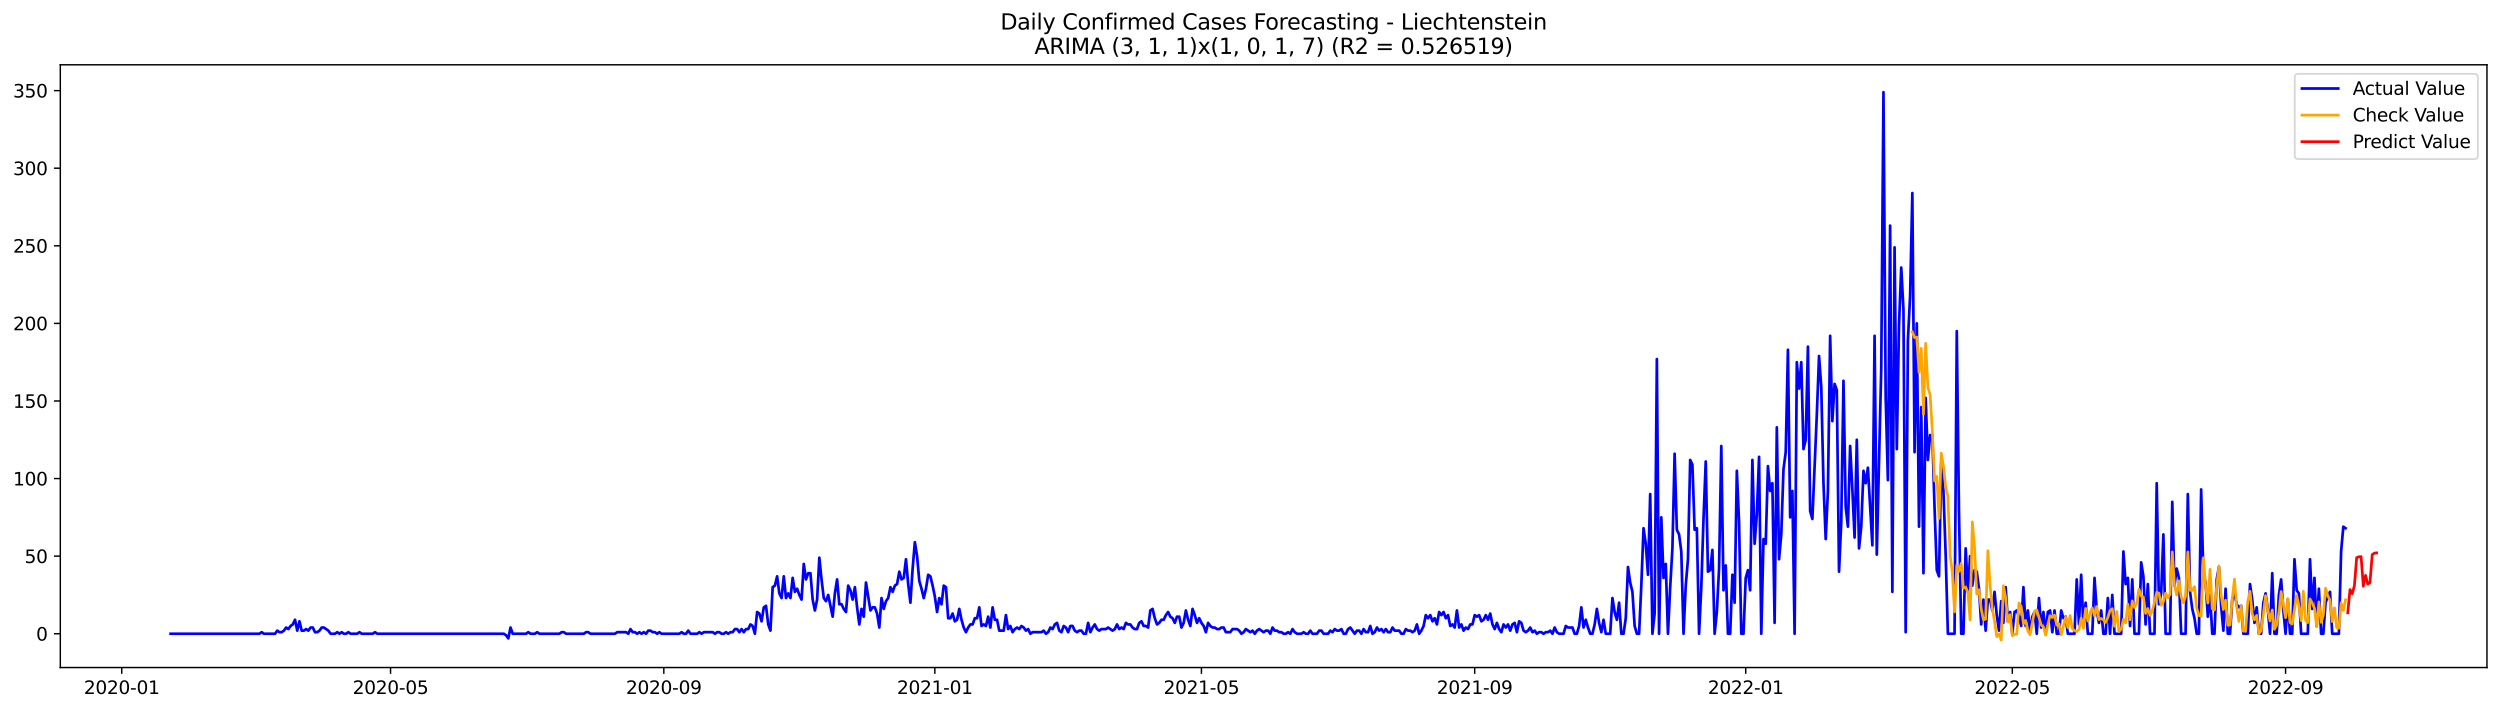 <?xml version="1.0" encoding="utf-8" standalone="no"?>
<!DOCTYPE svg PUBLIC "-//W3C//DTD SVG 1.1//EN"
  "http://www.w3.org/Graphics/SVG/1.1/DTD/svg11.dtd">
<svg xmlns:xlink="http://www.w3.org/1999/xlink" width="1379.688pt" height="392.274pt" viewBox="0 0 1379.688 392.274" xmlns="http://www.w3.org/2000/svg" version="1.1">
 <defs>
  <style type="text/css">*{stroke-linejoin: round; stroke-linecap: butt}</style>
 </defs>
 <g id="figure_1">
  <g id="patch_1">
   <path d="M 0 392.274 
L 1379.688 392.274 
L 1379.688 0 
L 0 0 
z
" style="fill: #ffffff"/>
  </g>
  <g id="axes_1">
   <g id="patch_2">
    <path d="M 33.288 368.396 
L 1372.487 368.396 
L 1372.487 35.755 
L 33.288 35.755 
z
" style="fill: #ffffff"/>
   </g>
   <g id="matplotlib.axis_1">
    <g id="xtick_1">
     <g id="line2d_1">
      <defs>
       <path id="md8778cdd2b" d="M 0 0 
L 0 3.5 
" style="stroke: #000000; stroke-width: 0.8"/>
      </defs>
      <g>
       <use xlink:href="#md8778cdd2b" x="67.187" y="368.396" style="stroke: #000000; stroke-width: 0.8"/>
      </g>
     </g>
     <g id="text_1">
      <!-- 2020-01 -->
      <g transform="translate(46.296 382.994)scale(0.1 -0.1)">
       <defs>
        <path id="DejaVuSans-32" d="M 1228 531 
L 3431 531 
L 3431 0 
L 469 0 
L 469 531 
Q 828 903 1448 1529 
Q 2069 2156 2228 2338 
Q 2531 2678 2651 2914 
Q 2772 3150 2772 3378 
Q 2772 3750 2511 3984 
Q 2250 4219 1831 4219 
Q 1534 4219 1204 4116 
Q 875 4013 500 3803 
L 500 4441 
Q 881 4594 1212 4672 
Q 1544 4750 1819 4750 
Q 2544 4750 2975 4387 
Q 3406 4025 3406 3419 
Q 3406 3131 3298 2873 
Q 3191 2616 2906 2266 
Q 2828 2175 2409 1742 
Q 1991 1309 1228 531 
z
" transform="scale(0.016)"/>
        <path id="DejaVuSans-30" d="M 2034 4250 
Q 1547 4250 1301 3770 
Q 1056 3291 1056 2328 
Q 1056 1369 1301 889 
Q 1547 409 2034 409 
Q 2525 409 2770 889 
Q 3016 1369 3016 2328 
Q 3016 3291 2770 3770 
Q 2525 4250 2034 4250 
z
M 2034 4750 
Q 2819 4750 3233 4129 
Q 3647 3509 3647 2328 
Q 3647 1150 3233 529 
Q 2819 -91 2034 -91 
Q 1250 -91 836 529 
Q 422 1150 422 2328 
Q 422 3509 836 4129 
Q 1250 4750 2034 4750 
z
" transform="scale(0.016)"/>
        <path id="DejaVuSans-2d" d="M 313 2009 
L 1997 2009 
L 1997 1497 
L 313 1497 
L 313 2009 
z
" transform="scale(0.016)"/>
        <path id="DejaVuSans-31" d="M 794 531 
L 1825 531 
L 1825 4091 
L 703 3866 
L 703 4441 
L 1819 4666 
L 2450 4666 
L 2450 531 
L 3481 531 
L 3481 0 
L 794 0 
L 794 531 
z
" transform="scale(0.016)"/>
       </defs>
       <use xlink:href="#DejaVuSans-32"/>
       <use xlink:href="#DejaVuSans-30" x="63.623"/>
       <use xlink:href="#DejaVuSans-32" x="127.246"/>
       <use xlink:href="#DejaVuSans-30" x="190.869"/>
       <use xlink:href="#DejaVuSans-2d" x="254.492"/>
       <use xlink:href="#DejaVuSans-30" x="290.576"/>
       <use xlink:href="#DejaVuSans-31" x="354.199"/>
      </g>
     </g>
    </g>
    <g id="xtick_2">
     <g id="line2d_2">
      <g>
       <use xlink:href="#md8778cdd2b" x="215.538" y="368.396" style="stroke: #000000; stroke-width: 0.8"/>
      </g>
     </g>
     <g id="text_2">
      <!-- 2020-05 -->
      <g transform="translate(194.646 382.994)scale(0.1 -0.1)">
       <defs>
        <path id="DejaVuSans-35" d="M 691 4666 
L 3169 4666 
L 3169 4134 
L 1269 4134 
L 1269 2991 
Q 1406 3038 1543 3061 
Q 1681 3084 1819 3084 
Q 2600 3084 3056 2656 
Q 3513 2228 3513 1497 
Q 3513 744 3044 326 
Q 2575 -91 1722 -91 
Q 1428 -91 1123 -41 
Q 819 9 494 109 
L 494 744 
Q 775 591 1075 516 
Q 1375 441 1709 441 
Q 2250 441 2565 725 
Q 2881 1009 2881 1497 
Q 2881 1984 2565 2268 
Q 2250 2553 1709 2553 
Q 1456 2553 1204 2497 
Q 953 2441 691 2322 
L 691 4666 
z
" transform="scale(0.016)"/>
       </defs>
       <use xlink:href="#DejaVuSans-32"/>
       <use xlink:href="#DejaVuSans-30" x="63.623"/>
       <use xlink:href="#DejaVuSans-32" x="127.246"/>
       <use xlink:href="#DejaVuSans-30" x="190.869"/>
       <use xlink:href="#DejaVuSans-2d" x="254.492"/>
       <use xlink:href="#DejaVuSans-30" x="290.576"/>
       <use xlink:href="#DejaVuSans-35" x="354.199"/>
      </g>
     </g>
    </g>
    <g id="xtick_3">
     <g id="line2d_3">
      <g>
       <use xlink:href="#md8778cdd2b" x="366.34" y="368.396" style="stroke: #000000; stroke-width: 0.8"/>
      </g>
     </g>
     <g id="text_3">
      <!-- 2020-09 -->
      <g transform="translate(345.449 382.994)scale(0.1 -0.1)">
       <defs>
        <path id="DejaVuSans-39" d="M 703 97 
L 703 672 
Q 941 559 1184 500 
Q 1428 441 1663 441 
Q 2288 441 2617 861 
Q 2947 1281 2994 2138 
Q 2813 1869 2534 1725 
Q 2256 1581 1919 1581 
Q 1219 1581 811 2004 
Q 403 2428 403 3163 
Q 403 3881 828 4315 
Q 1253 4750 1959 4750 
Q 2769 4750 3195 4129 
Q 3622 3509 3622 2328 
Q 3622 1225 3098 567 
Q 2575 -91 1691 -91 
Q 1453 -91 1209 -44 
Q 966 3 703 97 
z
M 1959 2075 
Q 2384 2075 2632 2365 
Q 2881 2656 2881 3163 
Q 2881 3666 2632 3958 
Q 2384 4250 1959 4250 
Q 1534 4250 1286 3958 
Q 1038 3666 1038 3163 
Q 1038 2656 1286 2365 
Q 1534 2075 1959 2075 
z
" transform="scale(0.016)"/>
       </defs>
       <use xlink:href="#DejaVuSans-32"/>
       <use xlink:href="#DejaVuSans-30" x="63.623"/>
       <use xlink:href="#DejaVuSans-32" x="127.246"/>
       <use xlink:href="#DejaVuSans-30" x="190.869"/>
       <use xlink:href="#DejaVuSans-2d" x="254.492"/>
       <use xlink:href="#DejaVuSans-30" x="290.576"/>
       <use xlink:href="#DejaVuSans-39" x="354.199"/>
      </g>
     </g>
    </g>
    <g id="xtick_4">
     <g id="line2d_4">
      <g>
       <use xlink:href="#md8778cdd2b" x="515.917" y="368.396" style="stroke: #000000; stroke-width: 0.8"/>
      </g>
     </g>
     <g id="text_4">
      <!-- 2021-01 -->
      <g transform="translate(495.025 382.994)scale(0.1 -0.1)">
       <use xlink:href="#DejaVuSans-32"/>
       <use xlink:href="#DejaVuSans-30" x="63.623"/>
       <use xlink:href="#DejaVuSans-32" x="127.246"/>
       <use xlink:href="#DejaVuSans-31" x="190.869"/>
       <use xlink:href="#DejaVuSans-2d" x="254.492"/>
       <use xlink:href="#DejaVuSans-30" x="290.576"/>
       <use xlink:href="#DejaVuSans-31" x="354.199"/>
      </g>
     </g>
    </g>
    <g id="xtick_5">
     <g id="line2d_5">
      <g>
       <use xlink:href="#md8778cdd2b" x="663.041" y="368.396" style="stroke: #000000; stroke-width: 0.8"/>
      </g>
     </g>
     <g id="text_5">
      <!-- 2021-05 -->
      <g transform="translate(642.15 382.994)scale(0.1 -0.1)">
       <use xlink:href="#DejaVuSans-32"/>
       <use xlink:href="#DejaVuSans-30" x="63.623"/>
       <use xlink:href="#DejaVuSans-32" x="127.246"/>
       <use xlink:href="#DejaVuSans-31" x="190.869"/>
       <use xlink:href="#DejaVuSans-2d" x="254.492"/>
       <use xlink:href="#DejaVuSans-30" x="290.576"/>
       <use xlink:href="#DejaVuSans-35" x="354.199"/>
      </g>
     </g>
    </g>
    <g id="xtick_6">
     <g id="line2d_6">
      <g>
       <use xlink:href="#md8778cdd2b" x="813.844" y="368.396" style="stroke: #000000; stroke-width: 0.8"/>
      </g>
     </g>
     <g id="text_6">
      <!-- 2021-09 -->
      <g transform="translate(792.952 382.994)scale(0.1 -0.1)">
       <use xlink:href="#DejaVuSans-32"/>
       <use xlink:href="#DejaVuSans-30" x="63.623"/>
       <use xlink:href="#DejaVuSans-32" x="127.246"/>
       <use xlink:href="#DejaVuSans-31" x="190.869"/>
       <use xlink:href="#DejaVuSans-2d" x="254.492"/>
       <use xlink:href="#DejaVuSans-30" x="290.576"/>
       <use xlink:href="#DejaVuSans-39" x="354.199"/>
      </g>
     </g>
    </g>
    <g id="xtick_7">
     <g id="line2d_7">
      <g>
       <use xlink:href="#md8778cdd2b" x="963.42" y="368.396" style="stroke: #000000; stroke-width: 0.8"/>
      </g>
     </g>
     <g id="text_7">
      <!-- 2022-01 -->
      <g transform="translate(942.529 382.994)scale(0.1 -0.1)">
       <use xlink:href="#DejaVuSans-32"/>
       <use xlink:href="#DejaVuSans-30" x="63.623"/>
       <use xlink:href="#DejaVuSans-32" x="127.246"/>
       <use xlink:href="#DejaVuSans-32" x="190.869"/>
       <use xlink:href="#DejaVuSans-2d" x="254.492"/>
       <use xlink:href="#DejaVuSans-30" x="290.576"/>
       <use xlink:href="#DejaVuSans-31" x="354.199"/>
      </g>
     </g>
    </g>
    <g id="xtick_8">
     <g id="line2d_8">
      <g>
       <use xlink:href="#md8778cdd2b" x="1110.545" y="368.396" style="stroke: #000000; stroke-width: 0.8"/>
      </g>
     </g>
     <g id="text_8">
      <!-- 2022-05 -->
      <g transform="translate(1089.653 382.994)scale(0.1 -0.1)">
       <use xlink:href="#DejaVuSans-32"/>
       <use xlink:href="#DejaVuSans-30" x="63.623"/>
       <use xlink:href="#DejaVuSans-32" x="127.246"/>
       <use xlink:href="#DejaVuSans-32" x="190.869"/>
       <use xlink:href="#DejaVuSans-2d" x="254.492"/>
       <use xlink:href="#DejaVuSans-30" x="290.576"/>
       <use xlink:href="#DejaVuSans-35" x="354.199"/>
      </g>
     </g>
    </g>
    <g id="xtick_9">
     <g id="line2d_9">
      <g>
       <use xlink:href="#md8778cdd2b" x="1261.347" y="368.396" style="stroke: #000000; stroke-width: 0.8"/>
      </g>
     </g>
     <g id="text_9">
      <!-- 2022-09 -->
      <g transform="translate(1240.456 382.994)scale(0.1 -0.1)">
       <use xlink:href="#DejaVuSans-32"/>
       <use xlink:href="#DejaVuSans-30" x="63.623"/>
       <use xlink:href="#DejaVuSans-32" x="127.246"/>
       <use xlink:href="#DejaVuSans-32" x="190.869"/>
       <use xlink:href="#DejaVuSans-2d" x="254.492"/>
       <use xlink:href="#DejaVuSans-30" x="290.576"/>
       <use xlink:href="#DejaVuSans-39" x="354.199"/>
      </g>
     </g>
    </g>
   </g>
   <g id="matplotlib.axis_2">
    <g id="ytick_1">
     <g id="line2d_10">
      <defs>
       <path id="m0188f7b6d1" d="M 0 0 
L -3.5 0 
" style="stroke: #000000; stroke-width: 0.8"/>
      </defs>
      <g>
       <use xlink:href="#m0188f7b6d1" x="33.288" y="349.743" style="stroke: #000000; stroke-width: 0.8"/>
      </g>
     </g>
     <g id="text_10">
      <!-- 0 -->
      <g transform="translate(19.925 353.542)scale(0.1 -0.1)">
       <use xlink:href="#DejaVuSans-30"/>
      </g>
     </g>
    </g>
    <g id="ytick_2">
     <g id="line2d_11">
      <g>
       <use xlink:href="#m0188f7b6d1" x="33.288" y="306.925" style="stroke: #000000; stroke-width: 0.8"/>
      </g>
     </g>
     <g id="text_11">
      <!-- 50 -->
      <g transform="translate(13.562 310.725)scale(0.1 -0.1)">
       <use xlink:href="#DejaVuSans-35"/>
       <use xlink:href="#DejaVuSans-30" x="63.623"/>
      </g>
     </g>
    </g>
    <g id="ytick_3">
     <g id="line2d_12">
      <g>
       <use xlink:href="#m0188f7b6d1" x="33.288" y="264.108" style="stroke: #000000; stroke-width: 0.8"/>
      </g>
     </g>
     <g id="text_12">
      <!-- 100 -->
      <g transform="translate(7.2 267.907)scale(0.1 -0.1)">
       <use xlink:href="#DejaVuSans-31"/>
       <use xlink:href="#DejaVuSans-30" x="63.623"/>
       <use xlink:href="#DejaVuSans-30" x="127.246"/>
      </g>
     </g>
    </g>
    <g id="ytick_4">
     <g id="line2d_13">
      <g>
       <use xlink:href="#m0188f7b6d1" x="33.288" y="221.29" style="stroke: #000000; stroke-width: 0.8"/>
      </g>
     </g>
     <g id="text_13">
      <!-- 150 -->
      <g transform="translate(7.2 225.089)scale(0.1 -0.1)">
       <use xlink:href="#DejaVuSans-31"/>
       <use xlink:href="#DejaVuSans-35" x="63.623"/>
       <use xlink:href="#DejaVuSans-30" x="127.246"/>
      </g>
     </g>
    </g>
    <g id="ytick_5">
     <g id="line2d_14">
      <g>
       <use xlink:href="#m0188f7b6d1" x="33.288" y="178.472" style="stroke: #000000; stroke-width: 0.8"/>
      </g>
     </g>
     <g id="text_14">
      <!-- 200 -->
      <g transform="translate(7.2 182.271)scale(0.1 -0.1)">
       <use xlink:href="#DejaVuSans-32"/>
       <use xlink:href="#DejaVuSans-30" x="63.623"/>
       <use xlink:href="#DejaVuSans-30" x="127.246"/>
      </g>
     </g>
    </g>
    <g id="ytick_6">
     <g id="line2d_15">
      <g>
       <use xlink:href="#m0188f7b6d1" x="33.288" y="135.655" style="stroke: #000000; stroke-width: 0.8"/>
      </g>
     </g>
     <g id="text_15">
      <!-- 250 -->
      <g transform="translate(7.2 139.454)scale(0.1 -0.1)">
       <use xlink:href="#DejaVuSans-32"/>
       <use xlink:href="#DejaVuSans-35" x="63.623"/>
       <use xlink:href="#DejaVuSans-30" x="127.246"/>
      </g>
     </g>
    </g>
    <g id="ytick_7">
     <g id="line2d_16">
      <g>
       <use xlink:href="#m0188f7b6d1" x="33.288" y="92.837" style="stroke: #000000; stroke-width: 0.8"/>
      </g>
     </g>
     <g id="text_16">
      <!-- 300 -->
      <g transform="translate(7.2 96.636)scale(0.1 -0.1)">
       <defs>
        <path id="DejaVuSans-33" d="M 2597 2516 
Q 3050 2419 3304 2112 
Q 3559 1806 3559 1356 
Q 3559 666 3084 287 
Q 2609 -91 1734 -91 
Q 1441 -91 1130 -33 
Q 819 25 488 141 
L 488 750 
Q 750 597 1062 519 
Q 1375 441 1716 441 
Q 2309 441 2620 675 
Q 2931 909 2931 1356 
Q 2931 1769 2642 2001 
Q 2353 2234 1838 2234 
L 1294 2234 
L 1294 2753 
L 1863 2753 
Q 2328 2753 2575 2939 
Q 2822 3125 2822 3475 
Q 2822 3834 2567 4026 
Q 2313 4219 1838 4219 
Q 1578 4219 1281 4162 
Q 984 4106 628 3988 
L 628 4550 
Q 988 4650 1302 4700 
Q 1616 4750 1894 4750 
Q 2613 4750 3031 4423 
Q 3450 4097 3450 3541 
Q 3450 3153 3228 2886 
Q 3006 2619 2597 2516 
z
" transform="scale(0.016)"/>
       </defs>
       <use xlink:href="#DejaVuSans-33"/>
       <use xlink:href="#DejaVuSans-30" x="63.623"/>
       <use xlink:href="#DejaVuSans-30" x="127.246"/>
      </g>
     </g>
    </g>
    <g id="ytick_8">
     <g id="line2d_17">
      <g>
       <use xlink:href="#m0188f7b6d1" x="33.288" y="50.019" style="stroke: #000000; stroke-width: 0.8"/>
      </g>
     </g>
     <g id="text_17">
      <!-- 350 -->
      <g transform="translate(7.2 53.818)scale(0.1 -0.1)">
       <use xlink:href="#DejaVuSans-33"/>
       <use xlink:href="#DejaVuSans-35" x="63.623"/>
       <use xlink:href="#DejaVuSans-30" x="127.246"/>
      </g>
     </g>
    </g>
   </g>
   <g id="line2d_18">
    <path d="M 94.16 349.743 
L 143.202 349.743 
L 144.428 348.887 
L 145.654 349.743 
L 151.784 349.743 
L 153.01 348.03 
L 154.236 348.887 
L 155.462 348.887 
L 156.688 348.03 
L 157.914 346.318 
L 159.14 347.174 
L 160.366 345.461 
L 161.592 344.605 
L 162.818 342.036 
L 164.044 348.03 
L 165.27 342.892 
L 166.496 348.03 
L 167.722 348.03 
L 168.948 347.174 
L 170.175 348.03 
L 171.401 346.318 
L 172.627 346.318 
L 173.853 348.887 
L 175.079 348.887 
L 176.305 348.03 
L 177.531 346.318 
L 178.757 346.318 
L 181.209 348.03 
L 182.435 349.743 
L 184.887 349.743 
L 186.113 348.887 
L 187.339 349.743 
L 188.565 348.887 
L 189.791 349.743 
L 191.017 349.743 
L 192.243 348.887 
L 193.469 349.743 
L 197.147 349.743 
L 198.373 348.887 
L 199.599 349.743 
L 205.73 349.743 
L 206.956 348.887 
L 208.182 349.743 
L 278.066 349.743 
L 279.292 350.599 
L 280.518 352.312 
L 281.744 346.318 
L 282.97 349.743 
L 290.326 349.743 
L 291.552 348.887 
L 292.778 349.743 
L 295.23 349.743 
L 296.456 348.887 
L 297.682 349.743 
L 308.717 349.743 
L 309.943 348.887 
L 311.169 348.887 
L 312.395 349.743 
L 322.203 349.743 
L 323.429 348.887 
L 324.655 348.887 
L 325.881 349.743 
L 339.368 349.743 
L 340.594 348.887 
L 345.498 348.887 
L 346.724 349.743 
L 347.95 347.174 
L 349.176 348.887 
L 350.402 348.887 
L 351.628 349.743 
L 352.854 348.887 
L 354.08 349.743 
L 355.306 348.887 
L 356.532 349.743 
L 357.758 348.03 
L 358.984 348.03 
L 360.21 348.887 
L 361.436 348.887 
L 362.662 349.743 
L 363.888 348.887 
L 365.114 349.743 
L 374.923 349.743 
L 376.149 348.887 
L 377.375 349.743 
L 378.601 349.743 
L 379.827 348.03 
L 381.053 349.743 
L 384.731 349.743 
L 385.957 348.887 
L 387.183 349.743 
L 388.409 348.887 
L 393.313 348.887 
L 394.539 349.743 
L 395.765 348.887 
L 396.991 348.887 
L 398.217 349.743 
L 399.443 349.743 
L 400.669 348.887 
L 401.895 349.743 
L 403.122 348.887 
L 404.348 348.887 
L 405.574 347.174 
L 406.8 347.174 
L 408.026 348.887 
L 409.252 347.174 
L 410.478 348.887 
L 411.704 347.174 
L 412.93 347.174 
L 414.156 344.605 
L 415.382 345.461 
L 416.608 349.743 
L 417.834 337.754 
L 419.06 338.611 
L 420.286 342.892 
L 421.512 335.185 
L 422.738 334.329 
L 423.964 344.605 
L 425.19 348.03 
L 426.416 324.052 
L 427.642 323.196 
L 428.868 318.058 
L 430.094 327.478 
L 431.32 330.047 
L 432.546 318.058 
L 433.772 330.047 
L 434.998 327.478 
L 436.224 330.047 
L 437.451 318.914 
L 438.677 326.622 
L 439.903 324.909 
L 441.129 328.334 
L 442.355 330.903 
L 443.581 311.207 
L 444.807 319.771 
L 446.033 316.345 
L 447.259 316.345 
L 448.485 330.903 
L 449.711 336.898 
L 450.937 330.903 
L 452.163 307.782 
L 453.389 319.771 
L 454.615 330.047 
L 455.841 331.76 
L 457.067 328.334 
L 459.519 340.323 
L 460.745 327.478 
L 461.971 319.771 
L 463.197 333.472 
L 464.423 333.472 
L 465.649 336.041 
L 466.875 337.754 
L 468.101 323.196 
L 469.327 325.765 
L 470.554 330.903 
L 471.78 324.052 
L 473.006 335.185 
L 474.232 344.605 
L 475.458 336.041 
L 476.684 340.323 
L 477.91 321.483 
L 480.362 336.898 
L 481.588 335.185 
L 482.814 335.185 
L 484.04 338.611 
L 485.266 346.318 
L 486.492 330.047 
L 487.718 336.041 
L 488.944 331.76 
L 490.17 330.047 
L 491.396 324.052 
L 492.622 326.622 
L 493.848 323.196 
L 495.074 322.34 
L 496.3 315.489 
L 497.526 319.771 
L 498.752 318.914 
L 499.978 308.638 
L 501.204 322.34 
L 502.43 332.616 
L 503.657 313.776 
L 504.883 299.218 
L 506.109 306.925 
L 507.335 320.627 
L 508.561 324.909 
L 509.787 330.047 
L 511.013 324.909 
L 512.239 317.202 
L 513.465 318.058 
L 514.691 323.196 
L 515.917 329.191 
L 517.143 337.754 
L 518.369 330.047 
L 519.595 333.472 
L 520.821 323.196 
L 522.047 324.052 
L 523.273 341.18 
L 524.499 341.18 
L 525.725 338.611 
L 526.951 342.892 
L 528.177 342.036 
L 529.403 336.041 
L 530.629 342.036 
L 531.855 346.318 
L 533.081 348.887 
L 534.307 346.318 
L 535.533 344.605 
L 536.76 344.605 
L 537.986 341.18 
L 539.212 341.18 
L 540.438 335.185 
L 541.664 345.461 
L 542.89 344.605 
L 544.116 345.461 
L 545.342 340.323 
L 546.568 346.318 
L 547.794 335.185 
L 549.02 342.036 
L 550.246 342.036 
L 551.472 348.03 
L 553.924 348.03 
L 555.15 339.467 
L 556.376 347.174 
L 557.602 345.461 
L 558.828 348.887 
L 560.054 347.174 
L 561.28 346.318 
L 562.506 347.174 
L 563.732 345.461 
L 564.958 346.318 
L 566.184 348.03 
L 567.41 347.174 
L 568.636 349.743 
L 569.863 348.887 
L 574.767 348.887 
L 575.993 348.03 
L 577.219 349.743 
L 578.445 348.887 
L 579.671 346.318 
L 580.897 347.174 
L 582.123 344.605 
L 583.349 343.749 
L 584.575 348.03 
L 585.801 348.887 
L 587.027 345.461 
L 588.253 346.318 
L 589.479 348.887 
L 590.705 345.461 
L 591.931 345.461 
L 593.157 348.03 
L 594.383 348.887 
L 595.609 348.03 
L 596.835 348.03 
L 598.061 349.743 
L 599.287 349.743 
L 600.513 343.749 
L 601.739 348.887 
L 602.966 346.318 
L 604.192 344.605 
L 605.418 347.174 
L 606.644 348.03 
L 607.87 347.174 
L 610.322 347.174 
L 611.548 346.318 
L 614 348.03 
L 615.226 347.174 
L 616.452 344.605 
L 617.678 347.174 
L 618.904 346.318 
L 620.13 347.174 
L 621.356 343.749 
L 622.582 344.605 
L 623.808 344.605 
L 625.034 346.318 
L 626.26 347.174 
L 627.486 347.174 
L 628.712 343.749 
L 629.938 342.892 
L 631.164 345.461 
L 632.39 345.461 
L 633.616 346.318 
L 634.842 336.898 
L 636.068 336.041 
L 637.295 341.18 
L 638.521 344.605 
L 639.747 343.749 
L 640.973 342.036 
L 642.199 342.036 
L 643.425 339.467 
L 644.651 337.754 
L 645.877 340.323 
L 647.103 341.18 
L 648.329 343.749 
L 649.555 340.323 
L 650.781 340.323 
L 652.007 346.318 
L 653.233 343.749 
L 654.459 336.898 
L 655.685 342.036 
L 656.911 345.461 
L 658.137 336.041 
L 659.363 339.467 
L 660.589 343.749 
L 661.815 341.18 
L 663.041 343.749 
L 664.267 345.461 
L 665.493 348.887 
L 666.719 343.749 
L 667.945 345.461 
L 669.171 346.318 
L 670.398 346.318 
L 671.624 347.174 
L 672.85 347.174 
L 674.076 346.318 
L 675.302 346.318 
L 676.528 348.887 
L 678.98 348.887 
L 680.206 347.174 
L 682.658 347.174 
L 683.884 348.03 
L 685.11 349.743 
L 686.336 348.887 
L 687.562 347.174 
L 690.014 348.887 
L 691.24 348.03 
L 692.466 349.743 
L 693.692 348.03 
L 694.918 347.174 
L 697.37 348.887 
L 698.596 348.03 
L 699.822 348.03 
L 701.048 349.743 
L 702.274 346.318 
L 703.501 348.03 
L 704.727 348.03 
L 705.953 348.887 
L 707.179 348.887 
L 708.405 349.743 
L 709.631 349.743 
L 710.857 348.887 
L 712.083 349.743 
L 713.309 347.174 
L 714.535 348.887 
L 715.761 349.743 
L 718.213 349.743 
L 719.439 348.887 
L 720.665 349.743 
L 721.891 349.743 
L 723.117 348.03 
L 724.343 349.743 
L 726.795 349.743 
L 728.021 348.03 
L 729.247 348.03 
L 730.473 349.743 
L 732.925 349.743 
L 734.151 348.03 
L 735.377 348.887 
L 736.604 347.174 
L 737.83 348.03 
L 739.056 348.03 
L 740.282 347.174 
L 741.508 349.743 
L 742.734 349.743 
L 743.96 347.174 
L 745.186 346.318 
L 747.638 349.743 
L 748.864 348.03 
L 750.09 348.03 
L 751.316 349.743 
L 752.542 347.174 
L 753.768 348.887 
L 754.994 348.887 
L 756.22 345.461 
L 757.446 349.743 
L 758.672 348.887 
L 759.898 346.318 
L 761.124 348.03 
L 762.35 347.174 
L 763.576 348.887 
L 764.802 347.174 
L 766.028 348.887 
L 767.254 348.887 
L 768.48 346.318 
L 769.707 348.03 
L 772.159 348.03 
L 773.385 349.743 
L 774.611 349.743 
L 775.837 347.174 
L 777.063 348.03 
L 778.289 348.03 
L 779.515 348.887 
L 780.741 348.03 
L 781.967 344.605 
L 783.193 349.743 
L 784.419 348.03 
L 785.645 345.461 
L 786.871 339.467 
L 788.097 341.18 
L 789.323 339.467 
L 790.549 342.892 
L 791.775 341.18 
L 793.001 344.605 
L 794.227 337.754 
L 795.453 339.467 
L 796.679 337.754 
L 797.905 341.18 
L 799.131 339.467 
L 800.357 345.461 
L 801.583 344.605 
L 802.809 346.318 
L 804.036 336.898 
L 805.262 346.318 
L 806.488 344.605 
L 807.714 348.03 
L 808.94 346.318 
L 810.166 347.174 
L 811.392 344.605 
L 812.618 344.605 
L 813.844 339.467 
L 815.07 340.323 
L 816.296 339.467 
L 817.522 342.892 
L 818.748 342.036 
L 819.974 339.467 
L 821.2 342.036 
L 822.426 338.611 
L 823.652 344.605 
L 824.878 347.174 
L 826.104 343.749 
L 827.33 347.174 
L 828.556 348.887 
L 829.782 344.605 
L 831.008 346.318 
L 832.234 344.605 
L 833.46 348.03 
L 834.686 344.605 
L 835.912 343.749 
L 837.139 348.887 
L 838.365 342.892 
L 839.591 343.749 
L 840.817 348.03 
L 842.043 348.887 
L 843.269 348.03 
L 844.495 346.318 
L 845.721 348.887 
L 846.947 348.03 
L 848.173 349.743 
L 849.399 348.887 
L 850.625 348.887 
L 851.851 349.743 
L 853.077 348.887 
L 854.303 348.887 
L 855.529 348.03 
L 856.755 349.743 
L 857.981 346.318 
L 859.207 348.887 
L 860.433 349.743 
L 862.885 349.743 
L 864.111 345.461 
L 865.337 346.318 
L 867.789 346.318 
L 869.015 349.743 
L 870.242 349.743 
L 871.468 345.461 
L 872.694 335.185 
L 873.92 346.318 
L 875.146 342.036 
L 876.372 346.318 
L 877.598 349.743 
L 878.824 349.743 
L 880.05 344.605 
L 881.276 336.041 
L 882.502 343.749 
L 883.728 348.887 
L 884.954 342.036 
L 886.18 349.743 
L 888.632 349.743 
L 889.858 330.047 
L 891.084 337.754 
L 892.31 342.036 
L 893.536 332.616 
L 894.762 349.743 
L 895.988 349.743 
L 897.214 341.18 
L 898.44 312.92 
L 899.666 321.483 
L 900.892 326.622 
L 902.118 345.461 
L 903.345 349.743 
L 904.571 349.743 
L 905.797 323.196 
L 907.023 291.511 
L 908.249 300.075 
L 909.475 317.202 
L 910.701 272.671 
L 911.927 349.743 
L 913.153 338.611 
L 914.379 198.168 
L 915.605 349.743 
L 916.831 285.517 
L 918.057 318.914 
L 919.283 311.207 
L 920.509 349.743 
L 921.735 324.052 
L 922.961 302.644 
L 924.187 250.406 
L 925.413 292.367 
L 926.639 294.936 
L 927.865 304.356 
L 929.091 349.743 
L 930.317 323.196 
L 931.543 308.638 
L 932.769 253.831 
L 933.995 256.401 
L 935.221 292.367 
L 936.448 291.511 
L 937.674 349.743 
L 938.9 324.052 
L 940.126 286.373 
L 941.352 254.688 
L 942.578 315.489 
L 943.804 314.633 
L 945.03 303.5 
L 946.256 349.743 
L 947.482 337.754 
L 948.708 313.776 
L 949.934 246.124 
L 951.16 325.765 
L 952.386 312.064 
L 953.612 349.743 
L 954.838 349.743 
L 956.064 317.202 
L 957.29 332.616 
L 958.516 259.826 
L 959.742 288.086 
L 960.968 349.743 
L 962.194 349.743 
L 963.42 318.914 
L 964.646 314.633 
L 965.872 325.765 
L 967.098 253.831 
L 968.324 300.075 
L 969.551 283.804 
L 970.777 252.119 
L 972.003 349.743 
L 973.229 297.506 
L 974.455 300.075 
L 975.681 257.257 
L 976.907 270.959 
L 978.133 266.677 
L 979.359 343.749 
L 980.585 235.848 
L 981.811 308.638 
L 983.037 294.936 
L 984.263 258.97 
L 985.489 249.55 
L 986.715 193.03 
L 987.941 285.517 
L 989.167 270.959 
L 990.393 349.743 
L 991.619 199.881 
L 992.845 214.439 
L 994.071 199.881 
L 995.297 247.837 
L 996.523 242.699 
L 997.749 191.318 
L 998.975 282.091 
L 1000.201 286.373 
L 1002.653 228.997 
L 1003.88 196.456 
L 1005.106 213.583 
L 1006.332 266.677 
L 1007.558 297.506 
L 1008.784 270.959 
L 1010.01 185.323 
L 1011.236 232.423 
L 1012.462 211.87 
L 1013.688 215.296 
L 1014.914 315.489 
L 1016.14 288.086 
L 1017.366 210.157 
L 1018.592 279.522 
L 1019.818 290.655 
L 1021.044 246.124 
L 1022.27 270.102 
L 1023.496 296.649 
L 1024.722 242.699 
L 1025.948 302.644 
L 1027.174 290.655 
L 1028.4 259.826 
L 1029.626 266.677 
L 1030.852 258.113 
L 1033.304 300.931 
L 1034.53 185.323 
L 1035.756 306.069 
L 1038.209 203.307 
L 1039.435 50.876 
L 1040.661 219.577 
L 1041.887 264.964 
L 1043.113 124.522 
L 1044.339 326.622 
L 1045.565 136.511 
L 1046.791 247.837 
L 1048.017 179.329 
L 1049.243 147.644 
L 1050.469 170.765 
L 1051.695 348.887 
L 1052.921 187.892 
L 1054.147 163.058 
L 1055.373 106.539 
L 1056.599 249.55 
L 1057.825 178.472 
L 1059.051 290.655 
L 1060.277 224.715 
L 1061.503 316.345 
L 1062.729 219.577 
L 1063.955 253.831 
L 1065.181 240.13 
L 1066.407 240.13 
L 1067.633 280.378 
L 1068.859 314.633 
L 1070.086 318.058 
L 1071.312 255.544 
L 1072.538 270.959 
L 1073.764 306.069 
L 1074.99 349.743 
L 1078.668 349.743 
L 1079.894 182.754 
L 1081.12 282.947 
L 1082.346 349.743 
L 1083.572 349.743 
L 1084.798 302.644 
L 1086.024 326.622 
L 1087.25 306.925 
L 1088.476 323.196 
L 1089.702 314.633 
L 1090.928 315.489 
L 1092.154 324.909 
L 1093.38 344.605 
L 1094.606 330.903 
L 1095.832 348.03 
L 1097.058 330.903 
L 1098.284 330.903 
L 1099.51 336.898 
L 1100.736 326.622 
L 1101.962 339.467 
L 1103.189 348.03 
L 1104.415 331.76 
L 1105.641 343.749 
L 1106.867 324.052 
L 1108.093 342.892 
L 1109.319 337.754 
L 1110.545 349.743 
L 1111.771 337.754 
L 1112.997 336.898 
L 1114.223 340.323 
L 1115.449 345.461 
L 1116.675 324.052 
L 1117.901 345.461 
L 1119.127 336.898 
L 1120.353 348.887 
L 1121.579 340.323 
L 1122.805 337.754 
L 1124.031 349.743 
L 1125.257 330.047 
L 1126.483 346.318 
L 1127.709 337.754 
L 1128.935 349.743 
L 1130.161 337.754 
L 1131.387 336.898 
L 1132.613 348.887 
L 1133.839 336.898 
L 1135.065 349.743 
L 1136.292 349.743 
L 1137.518 336.898 
L 1138.744 341.18 
L 1139.97 340.323 
L 1141.196 349.743 
L 1144.874 349.743 
L 1146.1 319.771 
L 1147.326 344.605 
L 1148.552 317.202 
L 1149.778 345.461 
L 1151.004 332.616 
L 1152.23 349.743 
L 1154.682 349.743 
L 1155.908 318.914 
L 1157.134 336.898 
L 1158.36 343.749 
L 1159.586 336.898 
L 1160.812 349.743 
L 1162.038 349.743 
L 1163.264 330.047 
L 1164.49 349.743 
L 1165.716 328.334 
L 1166.942 349.743 
L 1170.621 349.743 
L 1171.847 304.356 
L 1173.073 322.34 
L 1174.299 318.914 
L 1175.525 345.461 
L 1176.751 319.771 
L 1177.977 349.743 
L 1180.429 349.743 
L 1181.655 310.351 
L 1182.881 318.058 
L 1184.107 344.605 
L 1185.333 322.34 
L 1186.559 349.743 
L 1189.011 349.743 
L 1190.237 266.677 
L 1191.463 333.472 
L 1192.689 327.478 
L 1193.915 294.936 
L 1195.141 349.743 
L 1197.593 349.743 
L 1198.819 276.953 
L 1200.045 323.196 
L 1201.271 313.776 
L 1202.497 318.914 
L 1203.724 349.743 
L 1206.176 349.743 
L 1207.402 272.671 
L 1208.628 326.622 
L 1209.854 336.041 
L 1211.08 341.18 
L 1212.306 349.743 
L 1213.532 349.743 
L 1214.758 270.102 
L 1215.984 317.202 
L 1217.21 321.483 
L 1218.436 340.323 
L 1219.662 328.334 
L 1220.888 349.743 
L 1222.114 349.743 
L 1223.34 319.771 
L 1224.566 312.92 
L 1225.792 334.329 
L 1227.018 348.03 
L 1228.244 324.909 
L 1229.47 349.743 
L 1230.696 349.743 
L 1231.922 330.903 
L 1233.148 327.478 
L 1234.374 333.472 
L 1235.6 335.185 
L 1236.827 334.329 
L 1238.053 349.743 
L 1240.505 349.743 
L 1241.731 322.34 
L 1242.957 330.903 
L 1244.183 343.749 
L 1245.409 335.185 
L 1246.635 349.743 
L 1247.861 349.743 
L 1249.087 332.616 
L 1250.313 327.478 
L 1251.539 336.041 
L 1252.765 349.743 
L 1253.991 316.345 
L 1255.217 349.743 
L 1256.443 349.743 
L 1257.669 328.334 
L 1258.895 319.771 
L 1260.121 336.898 
L 1261.347 349.743 
L 1262.573 330.903 
L 1263.799 349.743 
L 1265.025 349.743 
L 1266.251 308.638 
L 1267.477 325.765 
L 1268.703 327.478 
L 1269.93 349.743 
L 1273.608 349.743 
L 1274.834 308.638 
L 1276.06 336.041 
L 1277.286 318.914 
L 1278.512 345.461 
L 1279.738 324.909 
L 1280.964 349.743 
L 1282.19 349.743 
L 1283.416 332.616 
L 1284.642 329.191 
L 1285.868 326.622 
L 1287.094 349.743 
L 1290.772 349.743 
L 1291.998 304.356 
L 1293.224 290.655 
L 1294.45 291.511 
L 1294.45 291.511 
" clip-path="url(#p9578a164d3)" style="fill: none; stroke: #0000ff; stroke-width: 1.5; stroke-linecap: square"/>
   </g>
   <g id="line2d_19">
    <path d="M 1055.373 183.166 
L 1056.599 186.327 
L 1057.825 186.012 
L 1059.051 205.562 
L 1060.277 192.256 
L 1061.503 228.597 
L 1062.729 189.477 
L 1063.955 213.701 
L 1065.181 217.928 
L 1066.407 238.017 
L 1067.633 265.4 
L 1068.859 262.924 
L 1070.086 286.06 
L 1071.312 250.05 
L 1072.538 257.118 
L 1073.764 268.655 
L 1074.99 273.886 
L 1076.216 306.225 
L 1077.442 316.006 
L 1078.668 337.697 
L 1079.894 311.935 
L 1081.12 315.255 
L 1082.346 310.853 
L 1083.572 324.588 
L 1084.798 324.039 
L 1086.024 326.831 
L 1087.25 342.148 
L 1088.476 288.027 
L 1089.702 302.094 
L 1090.928 327.873 
L 1092.154 325.471 
L 1093.38 336.021 
L 1094.606 342.052 
L 1095.832 341.669 
L 1097.058 303.949 
L 1098.284 322.817 
L 1099.51 336.063 
L 1100.736 342.833 
L 1101.962 351.311 
L 1103.189 349.853 
L 1104.415 353.276 
L 1105.641 323.254 
L 1106.867 329.937 
L 1108.093 343.311 
L 1109.319 339.254 
L 1110.545 350.807 
L 1111.771 350.065 
L 1112.997 349.999 
L 1114.223 332.786 
L 1115.449 334.744 
L 1116.675 344.139 
L 1117.901 342.41 
L 1119.127 348.201 
L 1120.353 350.246 
L 1122.805 337.255 
L 1124.031 336.639 
L 1126.483 344.933 
L 1127.709 345.987 
L 1128.935 350.471 
L 1130.161 344.648 
L 1131.387 339.726 
L 1132.613 340.8 
L 1133.839 339.431 
L 1135.065 344.939 
L 1136.292 344.251 
L 1137.518 350.278 
L 1139.97 340.53 
L 1141.196 346.339 
L 1142.422 339.705 
L 1143.648 346.94 
L 1144.874 347.988 
L 1146.1 348.519 
L 1147.326 347.426 
L 1148.552 341.123 
L 1149.778 346.781 
L 1151.004 335.734 
L 1152.23 342.764 
L 1153.456 338.239 
L 1154.682 335.495 
L 1155.908 339.872 
L 1157.134 334.712 
L 1158.36 341.898 
L 1159.586 341.352 
L 1160.812 342.024 
L 1162.038 343.466 
L 1163.264 340.808 
L 1164.49 336.8 
L 1165.716 335.929 
L 1166.942 345.644 
L 1168.168 337.473 
L 1169.395 348.572 
L 1170.621 347.255 
L 1171.847 341.773 
L 1173.073 343.71 
L 1174.299 333.477 
L 1175.525 342.004 
L 1176.751 331.597 
L 1177.977 335.236 
L 1179.203 332.977 
L 1180.429 325.143 
L 1181.655 328.933 
L 1182.881 329.484 
L 1184.107 338.522 
L 1185.333 335.877 
L 1186.559 339.593 
L 1187.785 337.082 
L 1189.011 332.438 
L 1190.237 326.907 
L 1191.463 327.37 
L 1192.689 334.032 
L 1193.915 332.032 
L 1195.141 327.359 
L 1196.367 329.907 
L 1197.593 327.992 
L 1198.819 304.615 
L 1200.045 323.06 
L 1201.271 328.363 
L 1202.497 320.559 
L 1203.724 329.37 
L 1204.95 332.712 
L 1206.176 329.094 
L 1207.402 304.627 
L 1208.628 325.75 
L 1209.854 325.833 
L 1211.08 323.773 
L 1212.306 335.622 
L 1213.532 339.703 
L 1214.758 340.077 
L 1215.984 307.824 
L 1217.21 323.197 
L 1218.436 332.799 
L 1219.662 314.188 
L 1220.888 335.927 
L 1222.114 336.641 
L 1223.34 323.611 
L 1224.566 312.368 
L 1225.792 328.534 
L 1227.018 336.352 
L 1228.244 331.257 
L 1229.47 345.036 
L 1230.696 344.863 
L 1231.922 330.597 
L 1233.148 319.591 
L 1234.374 335.016 
L 1235.6 342.936 
L 1236.827 334.428 
L 1238.053 348.338 
L 1239.279 348.002 
L 1240.505 331.717 
L 1241.731 326.357 
L 1242.957 338.885 
L 1244.183 342.068 
L 1245.409 339.629 
L 1246.635 349.815 
L 1247.861 347.909 
L 1249.087 339.024 
L 1250.313 328.706 
L 1251.539 336.623 
L 1252.765 342.675 
L 1253.991 336.627 
L 1255.217 347.303 
L 1256.443 344.734 
L 1257.669 338.35 
L 1258.895 326.457 
L 1261.347 340.868 
L 1262.573 330.325 
L 1263.799 343.562 
L 1265.025 344.358 
L 1267.477 328.588 
L 1268.703 334.129 
L 1269.93 342.487 
L 1271.156 326.315 
L 1272.382 342.256 
L 1273.608 343.556 
L 1274.834 330.583 
L 1276.06 332.817 
L 1277.286 335.696 
L 1278.512 345.907 
L 1279.738 332.206 
L 1280.964 343.421 
L 1282.19 339.452 
L 1283.416 324.564 
L 1284.642 328.761 
L 1285.868 331.354 
L 1287.094 343.012 
L 1288.32 335.467 
L 1289.546 346.416 
L 1290.772 346.665 
L 1291.998 332.652 
L 1293.224 336.839 
L 1294.45 331.018 
L 1294.45 331.018 
" clip-path="url(#p9578a164d3)" style="fill: none; stroke: #ffa500; stroke-width: 1.5; stroke-linecap: square"/>
   </g>
   <g id="line2d_20">
    <path d="M 1295.676 338.18 
L 1296.902 325.39 
L 1298.128 327.649 
L 1299.354 323.195 
L 1300.58 307.772 
L 1301.806 307.257 
L 1303.033 307.191 
L 1304.259 323.507 
L 1305.485 317.528 
L 1306.711 322.324 
L 1307.937 321.535 
L 1309.163 306.077 
L 1310.389 305.237 
L 1311.615 305.129 
" clip-path="url(#p9578a164d3)" style="fill: none; stroke: #ff0000; stroke-width: 1.5; stroke-linecap: square"/>
   </g>
   <g id="patch_3">
    <path d="M 33.288 368.396 
L 33.288 35.755 
" style="fill: none; stroke: #000000; stroke-width: 0.8; stroke-linejoin: miter; stroke-linecap: square"/>
   </g>
   <g id="patch_4">
    <path d="M 1372.487 368.396 
L 1372.487 35.755 
" style="fill: none; stroke: #000000; stroke-width: 0.8; stroke-linejoin: miter; stroke-linecap: square"/>
   </g>
   <g id="patch_5">
    <path d="M 33.288 368.396 
L 1372.487 368.396 
" style="fill: none; stroke: #000000; stroke-width: 0.8; stroke-linejoin: miter; stroke-linecap: square"/>
   </g>
   <g id="patch_6">
    <path d="M 33.288 35.755 
L 1372.487 35.755 
" style="fill: none; stroke: #000000; stroke-width: 0.8; stroke-linejoin: miter; stroke-linecap: square"/>
   </g>
   <g id="text_18">
    <!-- Daily Confirmed Cases Forecasting - Liechtenstein -->
    <g transform="translate(552.098 16.318)scale(0.12 -0.12)">
     <defs>
      <path id="DejaVuSans-44" d="M 1259 4147 
L 1259 519 
L 2022 519 
Q 2988 519 3436 956 
Q 3884 1394 3884 2338 
Q 3884 3275 3436 3711 
Q 2988 4147 2022 4147 
L 1259 4147 
z
M 628 4666 
L 1925 4666 
Q 3281 4666 3915 4102 
Q 4550 3538 4550 2338 
Q 4550 1131 3912 565 
Q 3275 0 1925 0 
L 628 0 
L 628 4666 
z
" transform="scale(0.016)"/>
      <path id="DejaVuSans-61" d="M 2194 1759 
Q 1497 1759 1228 1600 
Q 959 1441 959 1056 
Q 959 750 1161 570 
Q 1363 391 1709 391 
Q 2188 391 2477 730 
Q 2766 1069 2766 1631 
L 2766 1759 
L 2194 1759 
z
M 3341 1997 
L 3341 0 
L 2766 0 
L 2766 531 
Q 2569 213 2275 61 
Q 1981 -91 1556 -91 
Q 1019 -91 701 211 
Q 384 513 384 1019 
Q 384 1609 779 1909 
Q 1175 2209 1959 2209 
L 2766 2209 
L 2766 2266 
Q 2766 2663 2505 2880 
Q 2244 3097 1772 3097 
Q 1472 3097 1187 3025 
Q 903 2953 641 2809 
L 641 3341 
Q 956 3463 1253 3523 
Q 1550 3584 1831 3584 
Q 2591 3584 2966 3190 
Q 3341 2797 3341 1997 
z
" transform="scale(0.016)"/>
      <path id="DejaVuSans-69" d="M 603 3500 
L 1178 3500 
L 1178 0 
L 603 0 
L 603 3500 
z
M 603 4863 
L 1178 4863 
L 1178 4134 
L 603 4134 
L 603 4863 
z
" transform="scale(0.016)"/>
      <path id="DejaVuSans-6c" d="M 603 4863 
L 1178 4863 
L 1178 0 
L 603 0 
L 603 4863 
z
" transform="scale(0.016)"/>
      <path id="DejaVuSans-79" d="M 2059 -325 
Q 1816 -950 1584 -1140 
Q 1353 -1331 966 -1331 
L 506 -1331 
L 506 -850 
L 844 -850 
Q 1081 -850 1212 -737 
Q 1344 -625 1503 -206 
L 1606 56 
L 191 3500 
L 800 3500 
L 1894 763 
L 2988 3500 
L 3597 3500 
L 2059 -325 
z
" transform="scale(0.016)"/>
      <path id="DejaVuSans-20" transform="scale(0.016)"/>
      <path id="DejaVuSans-43" d="M 4122 4306 
L 4122 3641 
Q 3803 3938 3442 4084 
Q 3081 4231 2675 4231 
Q 1875 4231 1450 3742 
Q 1025 3253 1025 2328 
Q 1025 1406 1450 917 
Q 1875 428 2675 428 
Q 3081 428 3442 575 
Q 3803 722 4122 1019 
L 4122 359 
Q 3791 134 3420 21 
Q 3050 -91 2638 -91 
Q 1578 -91 968 557 
Q 359 1206 359 2328 
Q 359 3453 968 4101 
Q 1578 4750 2638 4750 
Q 3056 4750 3426 4639 
Q 3797 4528 4122 4306 
z
" transform="scale(0.016)"/>
      <path id="DejaVuSans-6f" d="M 1959 3097 
Q 1497 3097 1228 2736 
Q 959 2375 959 1747 
Q 959 1119 1226 758 
Q 1494 397 1959 397 
Q 2419 397 2687 759 
Q 2956 1122 2956 1747 
Q 2956 2369 2687 2733 
Q 2419 3097 1959 3097 
z
M 1959 3584 
Q 2709 3584 3137 3096 
Q 3566 2609 3566 1747 
Q 3566 888 3137 398 
Q 2709 -91 1959 -91 
Q 1206 -91 779 398 
Q 353 888 353 1747 
Q 353 2609 779 3096 
Q 1206 3584 1959 3584 
z
" transform="scale(0.016)"/>
      <path id="DejaVuSans-6e" d="M 3513 2113 
L 3513 0 
L 2938 0 
L 2938 2094 
Q 2938 2591 2744 2837 
Q 2550 3084 2163 3084 
Q 1697 3084 1428 2787 
Q 1159 2491 1159 1978 
L 1159 0 
L 581 0 
L 581 3500 
L 1159 3500 
L 1159 2956 
Q 1366 3272 1645 3428 
Q 1925 3584 2291 3584 
Q 2894 3584 3203 3211 
Q 3513 2838 3513 2113 
z
" transform="scale(0.016)"/>
      <path id="DejaVuSans-66" d="M 2375 4863 
L 2375 4384 
L 1825 4384 
Q 1516 4384 1395 4259 
Q 1275 4134 1275 3809 
L 1275 3500 
L 2222 3500 
L 2222 3053 
L 1275 3053 
L 1275 0 
L 697 0 
L 697 3053 
L 147 3053 
L 147 3500 
L 697 3500 
L 697 3744 
Q 697 4328 969 4595 
Q 1241 4863 1831 4863 
L 2375 4863 
z
" transform="scale(0.016)"/>
      <path id="DejaVuSans-72" d="M 2631 2963 
Q 2534 3019 2420 3045 
Q 2306 3072 2169 3072 
Q 1681 3072 1420 2755 
Q 1159 2438 1159 1844 
L 1159 0 
L 581 0 
L 581 3500 
L 1159 3500 
L 1159 2956 
Q 1341 3275 1631 3429 
Q 1922 3584 2338 3584 
Q 2397 3584 2469 3576 
Q 2541 3569 2628 3553 
L 2631 2963 
z
" transform="scale(0.016)"/>
      <path id="DejaVuSans-6d" d="M 3328 2828 
Q 3544 3216 3844 3400 
Q 4144 3584 4550 3584 
Q 5097 3584 5394 3201 
Q 5691 2819 5691 2113 
L 5691 0 
L 5113 0 
L 5113 2094 
Q 5113 2597 4934 2840 
Q 4756 3084 4391 3084 
Q 3944 3084 3684 2787 
Q 3425 2491 3425 1978 
L 3425 0 
L 2847 0 
L 2847 2094 
Q 2847 2600 2669 2842 
Q 2491 3084 2119 3084 
Q 1678 3084 1418 2786 
Q 1159 2488 1159 1978 
L 1159 0 
L 581 0 
L 581 3500 
L 1159 3500 
L 1159 2956 
Q 1356 3278 1631 3431 
Q 1906 3584 2284 3584 
Q 2666 3584 2933 3390 
Q 3200 3197 3328 2828 
z
" transform="scale(0.016)"/>
      <path id="DejaVuSans-65" d="M 3597 1894 
L 3597 1613 
L 953 1613 
Q 991 1019 1311 708 
Q 1631 397 2203 397 
Q 2534 397 2845 478 
Q 3156 559 3463 722 
L 3463 178 
Q 3153 47 2828 -22 
Q 2503 -91 2169 -91 
Q 1331 -91 842 396 
Q 353 884 353 1716 
Q 353 2575 817 3079 
Q 1281 3584 2069 3584 
Q 2775 3584 3186 3129 
Q 3597 2675 3597 1894 
z
M 3022 2063 
Q 3016 2534 2758 2815 
Q 2500 3097 2075 3097 
Q 1594 3097 1305 2825 
Q 1016 2553 972 2059 
L 3022 2063 
z
" transform="scale(0.016)"/>
      <path id="DejaVuSans-64" d="M 2906 2969 
L 2906 4863 
L 3481 4863 
L 3481 0 
L 2906 0 
L 2906 525 
Q 2725 213 2448 61 
Q 2172 -91 1784 -91 
Q 1150 -91 751 415 
Q 353 922 353 1747 
Q 353 2572 751 3078 
Q 1150 3584 1784 3584 
Q 2172 3584 2448 3432 
Q 2725 3281 2906 2969 
z
M 947 1747 
Q 947 1113 1208 752 
Q 1469 391 1925 391 
Q 2381 391 2643 752 
Q 2906 1113 2906 1747 
Q 2906 2381 2643 2742 
Q 2381 3103 1925 3103 
Q 1469 3103 1208 2742 
Q 947 2381 947 1747 
z
" transform="scale(0.016)"/>
      <path id="DejaVuSans-73" d="M 2834 3397 
L 2834 2853 
Q 2591 2978 2328 3040 
Q 2066 3103 1784 3103 
Q 1356 3103 1142 2972 
Q 928 2841 928 2578 
Q 928 2378 1081 2264 
Q 1234 2150 1697 2047 
L 1894 2003 
Q 2506 1872 2764 1633 
Q 3022 1394 3022 966 
Q 3022 478 2636 193 
Q 2250 -91 1575 -91 
Q 1294 -91 989 -36 
Q 684 19 347 128 
L 347 722 
Q 666 556 975 473 
Q 1284 391 1588 391 
Q 1994 391 2212 530 
Q 2431 669 2431 922 
Q 2431 1156 2273 1281 
Q 2116 1406 1581 1522 
L 1381 1569 
Q 847 1681 609 1914 
Q 372 2147 372 2553 
Q 372 3047 722 3315 
Q 1072 3584 1716 3584 
Q 2034 3584 2315 3537 
Q 2597 3491 2834 3397 
z
" transform="scale(0.016)"/>
      <path id="DejaVuSans-46" d="M 628 4666 
L 3309 4666 
L 3309 4134 
L 1259 4134 
L 1259 2759 
L 3109 2759 
L 3109 2228 
L 1259 2228 
L 1259 0 
L 628 0 
L 628 4666 
z
" transform="scale(0.016)"/>
      <path id="DejaVuSans-63" d="M 3122 3366 
L 3122 2828 
Q 2878 2963 2633 3030 
Q 2388 3097 2138 3097 
Q 1578 3097 1268 2742 
Q 959 2388 959 1747 
Q 959 1106 1268 751 
Q 1578 397 2138 397 
Q 2388 397 2633 464 
Q 2878 531 3122 666 
L 3122 134 
Q 2881 22 2623 -34 
Q 2366 -91 2075 -91 
Q 1284 -91 818 406 
Q 353 903 353 1747 
Q 353 2603 823 3093 
Q 1294 3584 2113 3584 
Q 2378 3584 2631 3529 
Q 2884 3475 3122 3366 
z
" transform="scale(0.016)"/>
      <path id="DejaVuSans-74" d="M 1172 4494 
L 1172 3500 
L 2356 3500 
L 2356 3053 
L 1172 3053 
L 1172 1153 
Q 1172 725 1289 603 
Q 1406 481 1766 481 
L 2356 481 
L 2356 0 
L 1766 0 
Q 1100 0 847 248 
Q 594 497 594 1153 
L 594 3053 
L 172 3053 
L 172 3500 
L 594 3500 
L 594 4494 
L 1172 4494 
z
" transform="scale(0.016)"/>
      <path id="DejaVuSans-67" d="M 2906 1791 
Q 2906 2416 2648 2759 
Q 2391 3103 1925 3103 
Q 1463 3103 1205 2759 
Q 947 2416 947 1791 
Q 947 1169 1205 825 
Q 1463 481 1925 481 
Q 2391 481 2648 825 
Q 2906 1169 2906 1791 
z
M 3481 434 
Q 3481 -459 3084 -895 
Q 2688 -1331 1869 -1331 
Q 1566 -1331 1297 -1286 
Q 1028 -1241 775 -1147 
L 775 -588 
Q 1028 -725 1275 -790 
Q 1522 -856 1778 -856 
Q 2344 -856 2625 -561 
Q 2906 -266 2906 331 
L 2906 616 
Q 2728 306 2450 153 
Q 2172 0 1784 0 
Q 1141 0 747 490 
Q 353 981 353 1791 
Q 353 2603 747 3093 
Q 1141 3584 1784 3584 
Q 2172 3584 2450 3431 
Q 2728 3278 2906 2969 
L 2906 3500 
L 3481 3500 
L 3481 434 
z
" transform="scale(0.016)"/>
      <path id="DejaVuSans-4c" d="M 628 4666 
L 1259 4666 
L 1259 531 
L 3531 531 
L 3531 0 
L 628 0 
L 628 4666 
z
" transform="scale(0.016)"/>
      <path id="DejaVuSans-68" d="M 3513 2113 
L 3513 0 
L 2938 0 
L 2938 2094 
Q 2938 2591 2744 2837 
Q 2550 3084 2163 3084 
Q 1697 3084 1428 2787 
Q 1159 2491 1159 1978 
L 1159 0 
L 581 0 
L 581 4863 
L 1159 4863 
L 1159 2956 
Q 1366 3272 1645 3428 
Q 1925 3584 2291 3584 
Q 2894 3584 3203 3211 
Q 3513 2838 3513 2113 
z
" transform="scale(0.016)"/>
     </defs>
     <use xlink:href="#DejaVuSans-44"/>
     <use xlink:href="#DejaVuSans-61" x="77.002"/>
     <use xlink:href="#DejaVuSans-69" x="138.281"/>
     <use xlink:href="#DejaVuSans-6c" x="166.064"/>
     <use xlink:href="#DejaVuSans-79" x="193.848"/>
     <use xlink:href="#DejaVuSans-20" x="253.027"/>
     <use xlink:href="#DejaVuSans-43" x="284.814"/>
     <use xlink:href="#DejaVuSans-6f" x="354.639"/>
     <use xlink:href="#DejaVuSans-6e" x="415.82"/>
     <use xlink:href="#DejaVuSans-66" x="479.199"/>
     <use xlink:href="#DejaVuSans-69" x="514.404"/>
     <use xlink:href="#DejaVuSans-72" x="542.188"/>
     <use xlink:href="#DejaVuSans-6d" x="581.551"/>
     <use xlink:href="#DejaVuSans-65" x="678.963"/>
     <use xlink:href="#DejaVuSans-64" x="740.486"/>
     <use xlink:href="#DejaVuSans-20" x="803.963"/>
     <use xlink:href="#DejaVuSans-43" x="835.75"/>
     <use xlink:href="#DejaVuSans-61" x="905.574"/>
     <use xlink:href="#DejaVuSans-73" x="966.854"/>
     <use xlink:href="#DejaVuSans-65" x="1018.953"/>
     <use xlink:href="#DejaVuSans-73" x="1080.477"/>
     <use xlink:href="#DejaVuSans-20" x="1132.576"/>
     <use xlink:href="#DejaVuSans-46" x="1164.363"/>
     <use xlink:href="#DejaVuSans-6f" x="1218.258"/>
     <use xlink:href="#DejaVuSans-72" x="1279.439"/>
     <use xlink:href="#DejaVuSans-65" x="1318.303"/>
     <use xlink:href="#DejaVuSans-63" x="1379.826"/>
     <use xlink:href="#DejaVuSans-61" x="1434.807"/>
     <use xlink:href="#DejaVuSans-73" x="1496.086"/>
     <use xlink:href="#DejaVuSans-74" x="1548.186"/>
     <use xlink:href="#DejaVuSans-69" x="1587.395"/>
     <use xlink:href="#DejaVuSans-6e" x="1615.178"/>
     <use xlink:href="#DejaVuSans-67" x="1678.557"/>
     <use xlink:href="#DejaVuSans-20" x="1742.033"/>
     <use xlink:href="#DejaVuSans-2d" x="1773.82"/>
     <use xlink:href="#DejaVuSans-20" x="1809.904"/>
     <use xlink:href="#DejaVuSans-4c" x="1841.691"/>
     <use xlink:href="#DejaVuSans-69" x="1897.404"/>
     <use xlink:href="#DejaVuSans-65" x="1925.188"/>
     <use xlink:href="#DejaVuSans-63" x="1986.711"/>
     <use xlink:href="#DejaVuSans-68" x="2041.691"/>
     <use xlink:href="#DejaVuSans-74" x="2105.07"/>
     <use xlink:href="#DejaVuSans-65" x="2144.279"/>
     <use xlink:href="#DejaVuSans-6e" x="2205.803"/>
     <use xlink:href="#DejaVuSans-73" x="2269.182"/>
     <use xlink:href="#DejaVuSans-74" x="2321.281"/>
     <use xlink:href="#DejaVuSans-65" x="2360.49"/>
     <use xlink:href="#DejaVuSans-69" x="2422.014"/>
     <use xlink:href="#DejaVuSans-6e" x="2449.797"/>
    </g>
    <!-- ARIMA (3, 1, 1)x(1, 0, 1, 7) (R2 = 0.526519) -->
    <g transform="translate(570.903 29.756)scale(0.12 -0.12)">
     <defs>
      <path id="DejaVuSans-41" d="M 2188 4044 
L 1331 1722 
L 3047 1722 
L 2188 4044 
z
M 1831 4666 
L 2547 4666 
L 4325 0 
L 3669 0 
L 3244 1197 
L 1141 1197 
L 716 0 
L 50 0 
L 1831 4666 
z
" transform="scale(0.016)"/>
      <path id="DejaVuSans-52" d="M 2841 2188 
Q 3044 2119 3236 1894 
Q 3428 1669 3622 1275 
L 4263 0 
L 3584 0 
L 2988 1197 
Q 2756 1666 2539 1819 
Q 2322 1972 1947 1972 
L 1259 1972 
L 1259 0 
L 628 0 
L 628 4666 
L 2053 4666 
Q 2853 4666 3247 4331 
Q 3641 3997 3641 3322 
Q 3641 2881 3436 2590 
Q 3231 2300 2841 2188 
z
M 1259 4147 
L 1259 2491 
L 2053 2491 
Q 2509 2491 2742 2702 
Q 2975 2913 2975 3322 
Q 2975 3731 2742 3939 
Q 2509 4147 2053 4147 
L 1259 4147 
z
" transform="scale(0.016)"/>
      <path id="DejaVuSans-49" d="M 628 4666 
L 1259 4666 
L 1259 0 
L 628 0 
L 628 4666 
z
" transform="scale(0.016)"/>
      <path id="DejaVuSans-4d" d="M 628 4666 
L 1569 4666 
L 2759 1491 
L 3956 4666 
L 4897 4666 
L 4897 0 
L 4281 0 
L 4281 4097 
L 3078 897 
L 2444 897 
L 1241 4097 
L 1241 0 
L 628 0 
L 628 4666 
z
" transform="scale(0.016)"/>
      <path id="DejaVuSans-28" d="M 1984 4856 
Q 1566 4138 1362 3434 
Q 1159 2731 1159 2009 
Q 1159 1288 1364 580 
Q 1569 -128 1984 -844 
L 1484 -844 
Q 1016 -109 783 600 
Q 550 1309 550 2009 
Q 550 2706 781 3412 
Q 1013 4119 1484 4856 
L 1984 4856 
z
" transform="scale(0.016)"/>
      <path id="DejaVuSans-2c" d="M 750 794 
L 1409 794 
L 1409 256 
L 897 -744 
L 494 -744 
L 750 256 
L 750 794 
z
" transform="scale(0.016)"/>
      <path id="DejaVuSans-29" d="M 513 4856 
L 1013 4856 
Q 1481 4119 1714 3412 
Q 1947 2706 1947 2009 
Q 1947 1309 1714 600 
Q 1481 -109 1013 -844 
L 513 -844 
Q 928 -128 1133 580 
Q 1338 1288 1338 2009 
Q 1338 2731 1133 3434 
Q 928 4138 513 4856 
z
" transform="scale(0.016)"/>
      <path id="DejaVuSans-78" d="M 3513 3500 
L 2247 1797 
L 3578 0 
L 2900 0 
L 1881 1375 
L 863 0 
L 184 0 
L 1544 1831 
L 300 3500 
L 978 3500 
L 1906 2253 
L 2834 3500 
L 3513 3500 
z
" transform="scale(0.016)"/>
      <path id="DejaVuSans-37" d="M 525 4666 
L 3525 4666 
L 3525 4397 
L 1831 0 
L 1172 0 
L 2766 4134 
L 525 4134 
L 525 4666 
z
" transform="scale(0.016)"/>
      <path id="DejaVuSans-3d" d="M 678 2906 
L 4684 2906 
L 4684 2381 
L 678 2381 
L 678 2906 
z
M 678 1631 
L 4684 1631 
L 4684 1100 
L 678 1100 
L 678 1631 
z
" transform="scale(0.016)"/>
      <path id="DejaVuSans-2e" d="M 684 794 
L 1344 794 
L 1344 0 
L 684 0 
L 684 794 
z
" transform="scale(0.016)"/>
      <path id="DejaVuSans-36" d="M 2113 2584 
Q 1688 2584 1439 2293 
Q 1191 2003 1191 1497 
Q 1191 994 1439 701 
Q 1688 409 2113 409 
Q 2538 409 2786 701 
Q 3034 994 3034 1497 
Q 3034 2003 2786 2293 
Q 2538 2584 2113 2584 
z
M 3366 4563 
L 3366 3988 
Q 3128 4100 2886 4159 
Q 2644 4219 2406 4219 
Q 1781 4219 1451 3797 
Q 1122 3375 1075 2522 
Q 1259 2794 1537 2939 
Q 1816 3084 2150 3084 
Q 2853 3084 3261 2657 
Q 3669 2231 3669 1497 
Q 3669 778 3244 343 
Q 2819 -91 2113 -91 
Q 1303 -91 875 529 
Q 447 1150 447 2328 
Q 447 3434 972 4092 
Q 1497 4750 2381 4750 
Q 2619 4750 2861 4703 
Q 3103 4656 3366 4563 
z
" transform="scale(0.016)"/>
     </defs>
     <use xlink:href="#DejaVuSans-41"/>
     <use xlink:href="#DejaVuSans-52" x="68.408"/>
     <use xlink:href="#DejaVuSans-49" x="137.891"/>
     <use xlink:href="#DejaVuSans-4d" x="167.383"/>
     <use xlink:href="#DejaVuSans-41" x="253.662"/>
     <use xlink:href="#DejaVuSans-20" x="322.07"/>
     <use xlink:href="#DejaVuSans-28" x="353.857"/>
     <use xlink:href="#DejaVuSans-33" x="392.871"/>
     <use xlink:href="#DejaVuSans-2c" x="456.494"/>
     <use xlink:href="#DejaVuSans-20" x="488.281"/>
     <use xlink:href="#DejaVuSans-31" x="520.068"/>
     <use xlink:href="#DejaVuSans-2c" x="583.691"/>
     <use xlink:href="#DejaVuSans-20" x="615.479"/>
     <use xlink:href="#DejaVuSans-31" x="647.266"/>
     <use xlink:href="#DejaVuSans-29" x="710.889"/>
     <use xlink:href="#DejaVuSans-78" x="749.902"/>
     <use xlink:href="#DejaVuSans-28" x="809.082"/>
     <use xlink:href="#DejaVuSans-31" x="848.096"/>
     <use xlink:href="#DejaVuSans-2c" x="911.719"/>
     <use xlink:href="#DejaVuSans-20" x="943.506"/>
     <use xlink:href="#DejaVuSans-30" x="975.293"/>
     <use xlink:href="#DejaVuSans-2c" x="1038.916"/>
     <use xlink:href="#DejaVuSans-20" x="1070.703"/>
     <use xlink:href="#DejaVuSans-31" x="1102.49"/>
     <use xlink:href="#DejaVuSans-2c" x="1166.113"/>
     <use xlink:href="#DejaVuSans-20" x="1197.9"/>
     <use xlink:href="#DejaVuSans-37" x="1229.688"/>
     <use xlink:href="#DejaVuSans-29" x="1293.311"/>
     <use xlink:href="#DejaVuSans-20" x="1332.324"/>
     <use xlink:href="#DejaVuSans-28" x="1364.111"/>
     <use xlink:href="#DejaVuSans-52" x="1403.125"/>
     <use xlink:href="#DejaVuSans-32" x="1472.607"/>
     <use xlink:href="#DejaVuSans-20" x="1536.23"/>
     <use xlink:href="#DejaVuSans-3d" x="1568.018"/>
     <use xlink:href="#DejaVuSans-20" x="1651.807"/>
     <use xlink:href="#DejaVuSans-30" x="1683.594"/>
     <use xlink:href="#DejaVuSans-2e" x="1747.217"/>
     <use xlink:href="#DejaVuSans-35" x="1779.004"/>
     <use xlink:href="#DejaVuSans-32" x="1842.627"/>
     <use xlink:href="#DejaVuSans-36" x="1906.25"/>
     <use xlink:href="#DejaVuSans-35" x="1969.873"/>
     <use xlink:href="#DejaVuSans-31" x="2033.496"/>
     <use xlink:href="#DejaVuSans-39" x="2097.119"/>
     <use xlink:href="#DejaVuSans-29" x="2160.742"/>
    </g>
   </g>
   <g id="legend_1">
    <g id="patch_7">
     <path d="M 1268.408 87.79 
L 1365.487 87.79 
Q 1367.487 87.79 1367.487 85.79 
L 1367.487 42.755 
Q 1367.487 40.755 1365.487 40.755 
L 1268.408 40.755 
Q 1266.408 40.755 1266.408 42.755 
L 1266.408 85.79 
Q 1266.408 87.79 1268.408 87.79 
z
" style="fill: #ffffff; opacity: 0.8; stroke: #cccccc; stroke-linejoin: miter"/>
    </g>
    <g id="line2d_21">
     <path d="M 1270.408 48.854 
L 1280.408 48.854 
L 1290.408 48.854 
" style="fill: none; stroke: #0000ff; stroke-width: 1.5; stroke-linecap: square"/>
    </g>
    <g id="text_19">
     <!-- Actual Value -->
     <g transform="translate(1298.408 52.354)scale(0.1 -0.1)">
      <defs>
       <path id="DejaVuSans-75" d="M 544 1381 
L 544 3500 
L 1119 3500 
L 1119 1403 
Q 1119 906 1312 657 
Q 1506 409 1894 409 
Q 2359 409 2629 706 
Q 2900 1003 2900 1516 
L 2900 3500 
L 3475 3500 
L 3475 0 
L 2900 0 
L 2900 538 
Q 2691 219 2414 64 
Q 2138 -91 1772 -91 
Q 1169 -91 856 284 
Q 544 659 544 1381 
z
M 1991 3584 
L 1991 3584 
z
" transform="scale(0.016)"/>
       <path id="DejaVuSans-56" d="M 1831 0 
L 50 4666 
L 709 4666 
L 2188 738 
L 3669 4666 
L 4325 4666 
L 2547 0 
L 1831 0 
z
" transform="scale(0.016)"/>
      </defs>
      <use xlink:href="#DejaVuSans-41"/>
      <use xlink:href="#DejaVuSans-63" x="66.658"/>
      <use xlink:href="#DejaVuSans-74" x="121.639"/>
      <use xlink:href="#DejaVuSans-75" x="160.848"/>
      <use xlink:href="#DejaVuSans-61" x="224.227"/>
      <use xlink:href="#DejaVuSans-6c" x="285.506"/>
      <use xlink:href="#DejaVuSans-20" x="313.289"/>
      <use xlink:href="#DejaVuSans-56" x="345.076"/>
      <use xlink:href="#DejaVuSans-61" x="405.734"/>
      <use xlink:href="#DejaVuSans-6c" x="467.014"/>
      <use xlink:href="#DejaVuSans-75" x="494.797"/>
      <use xlink:href="#DejaVuSans-65" x="558.176"/>
     </g>
    </g>
    <g id="line2d_22">
     <path d="M 1270.408 63.532 
L 1280.408 63.532 
L 1290.408 63.532 
" style="fill: none; stroke: #ffa500; stroke-width: 1.5; stroke-linecap: square"/>
    </g>
    <g id="text_20">
     <!-- Check Value -->
     <g transform="translate(1298.408 67.032)scale(0.1 -0.1)">
      <defs>
       <path id="DejaVuSans-6b" d="M 581 4863 
L 1159 4863 
L 1159 1991 
L 2875 3500 
L 3609 3500 
L 1753 1863 
L 3688 0 
L 2938 0 
L 1159 1709 
L 1159 0 
L 581 0 
L 581 4863 
z
" transform="scale(0.016)"/>
      </defs>
      <use xlink:href="#DejaVuSans-43"/>
      <use xlink:href="#DejaVuSans-68" x="69.824"/>
      <use xlink:href="#DejaVuSans-65" x="133.203"/>
      <use xlink:href="#DejaVuSans-63" x="194.727"/>
      <use xlink:href="#DejaVuSans-6b" x="249.707"/>
      <use xlink:href="#DejaVuSans-20" x="307.617"/>
      <use xlink:href="#DejaVuSans-56" x="339.404"/>
      <use xlink:href="#DejaVuSans-61" x="400.062"/>
      <use xlink:href="#DejaVuSans-6c" x="461.342"/>
      <use xlink:href="#DejaVuSans-75" x="489.125"/>
      <use xlink:href="#DejaVuSans-65" x="552.504"/>
     </g>
    </g>
    <g id="line2d_23">
     <path d="M 1270.408 78.21 
L 1280.408 78.21 
L 1290.408 78.21 
" style="fill: none; stroke: #ff0000; stroke-width: 1.5; stroke-linecap: square"/>
    </g>
    <g id="text_21">
     <!-- Predict Value -->
     <g transform="translate(1298.408 81.71)scale(0.1 -0.1)">
      <defs>
       <path id="DejaVuSans-50" d="M 1259 4147 
L 1259 2394 
L 2053 2394 
Q 2494 2394 2734 2622 
Q 2975 2850 2975 3272 
Q 2975 3691 2734 3919 
Q 2494 4147 2053 4147 
L 1259 4147 
z
M 628 4666 
L 2053 4666 
Q 2838 4666 3239 4311 
Q 3641 3956 3641 3272 
Q 3641 2581 3239 2228 
Q 2838 1875 2053 1875 
L 1259 1875 
L 1259 0 
L 628 0 
L 628 4666 
z
" transform="scale(0.016)"/>
      </defs>
      <use xlink:href="#DejaVuSans-50"/>
      <use xlink:href="#DejaVuSans-72" x="58.553"/>
      <use xlink:href="#DejaVuSans-65" x="97.416"/>
      <use xlink:href="#DejaVuSans-64" x="158.939"/>
      <use xlink:href="#DejaVuSans-69" x="222.416"/>
      <use xlink:href="#DejaVuSans-63" x="250.199"/>
      <use xlink:href="#DejaVuSans-74" x="305.18"/>
      <use xlink:href="#DejaVuSans-20" x="344.389"/>
      <use xlink:href="#DejaVuSans-56" x="376.176"/>
      <use xlink:href="#DejaVuSans-61" x="436.834"/>
      <use xlink:href="#DejaVuSans-6c" x="498.113"/>
      <use xlink:href="#DejaVuSans-75" x="525.896"/>
      <use xlink:href="#DejaVuSans-65" x="589.275"/>
     </g>
    </g>
   </g>
  </g>
 </g>
 <defs>
  <clipPath id="p9578a164d3">
   <rect x="33.288" y="35.755" width="1339.2" height="332.64"/>
  </clipPath>
 </defs>
</svg>

